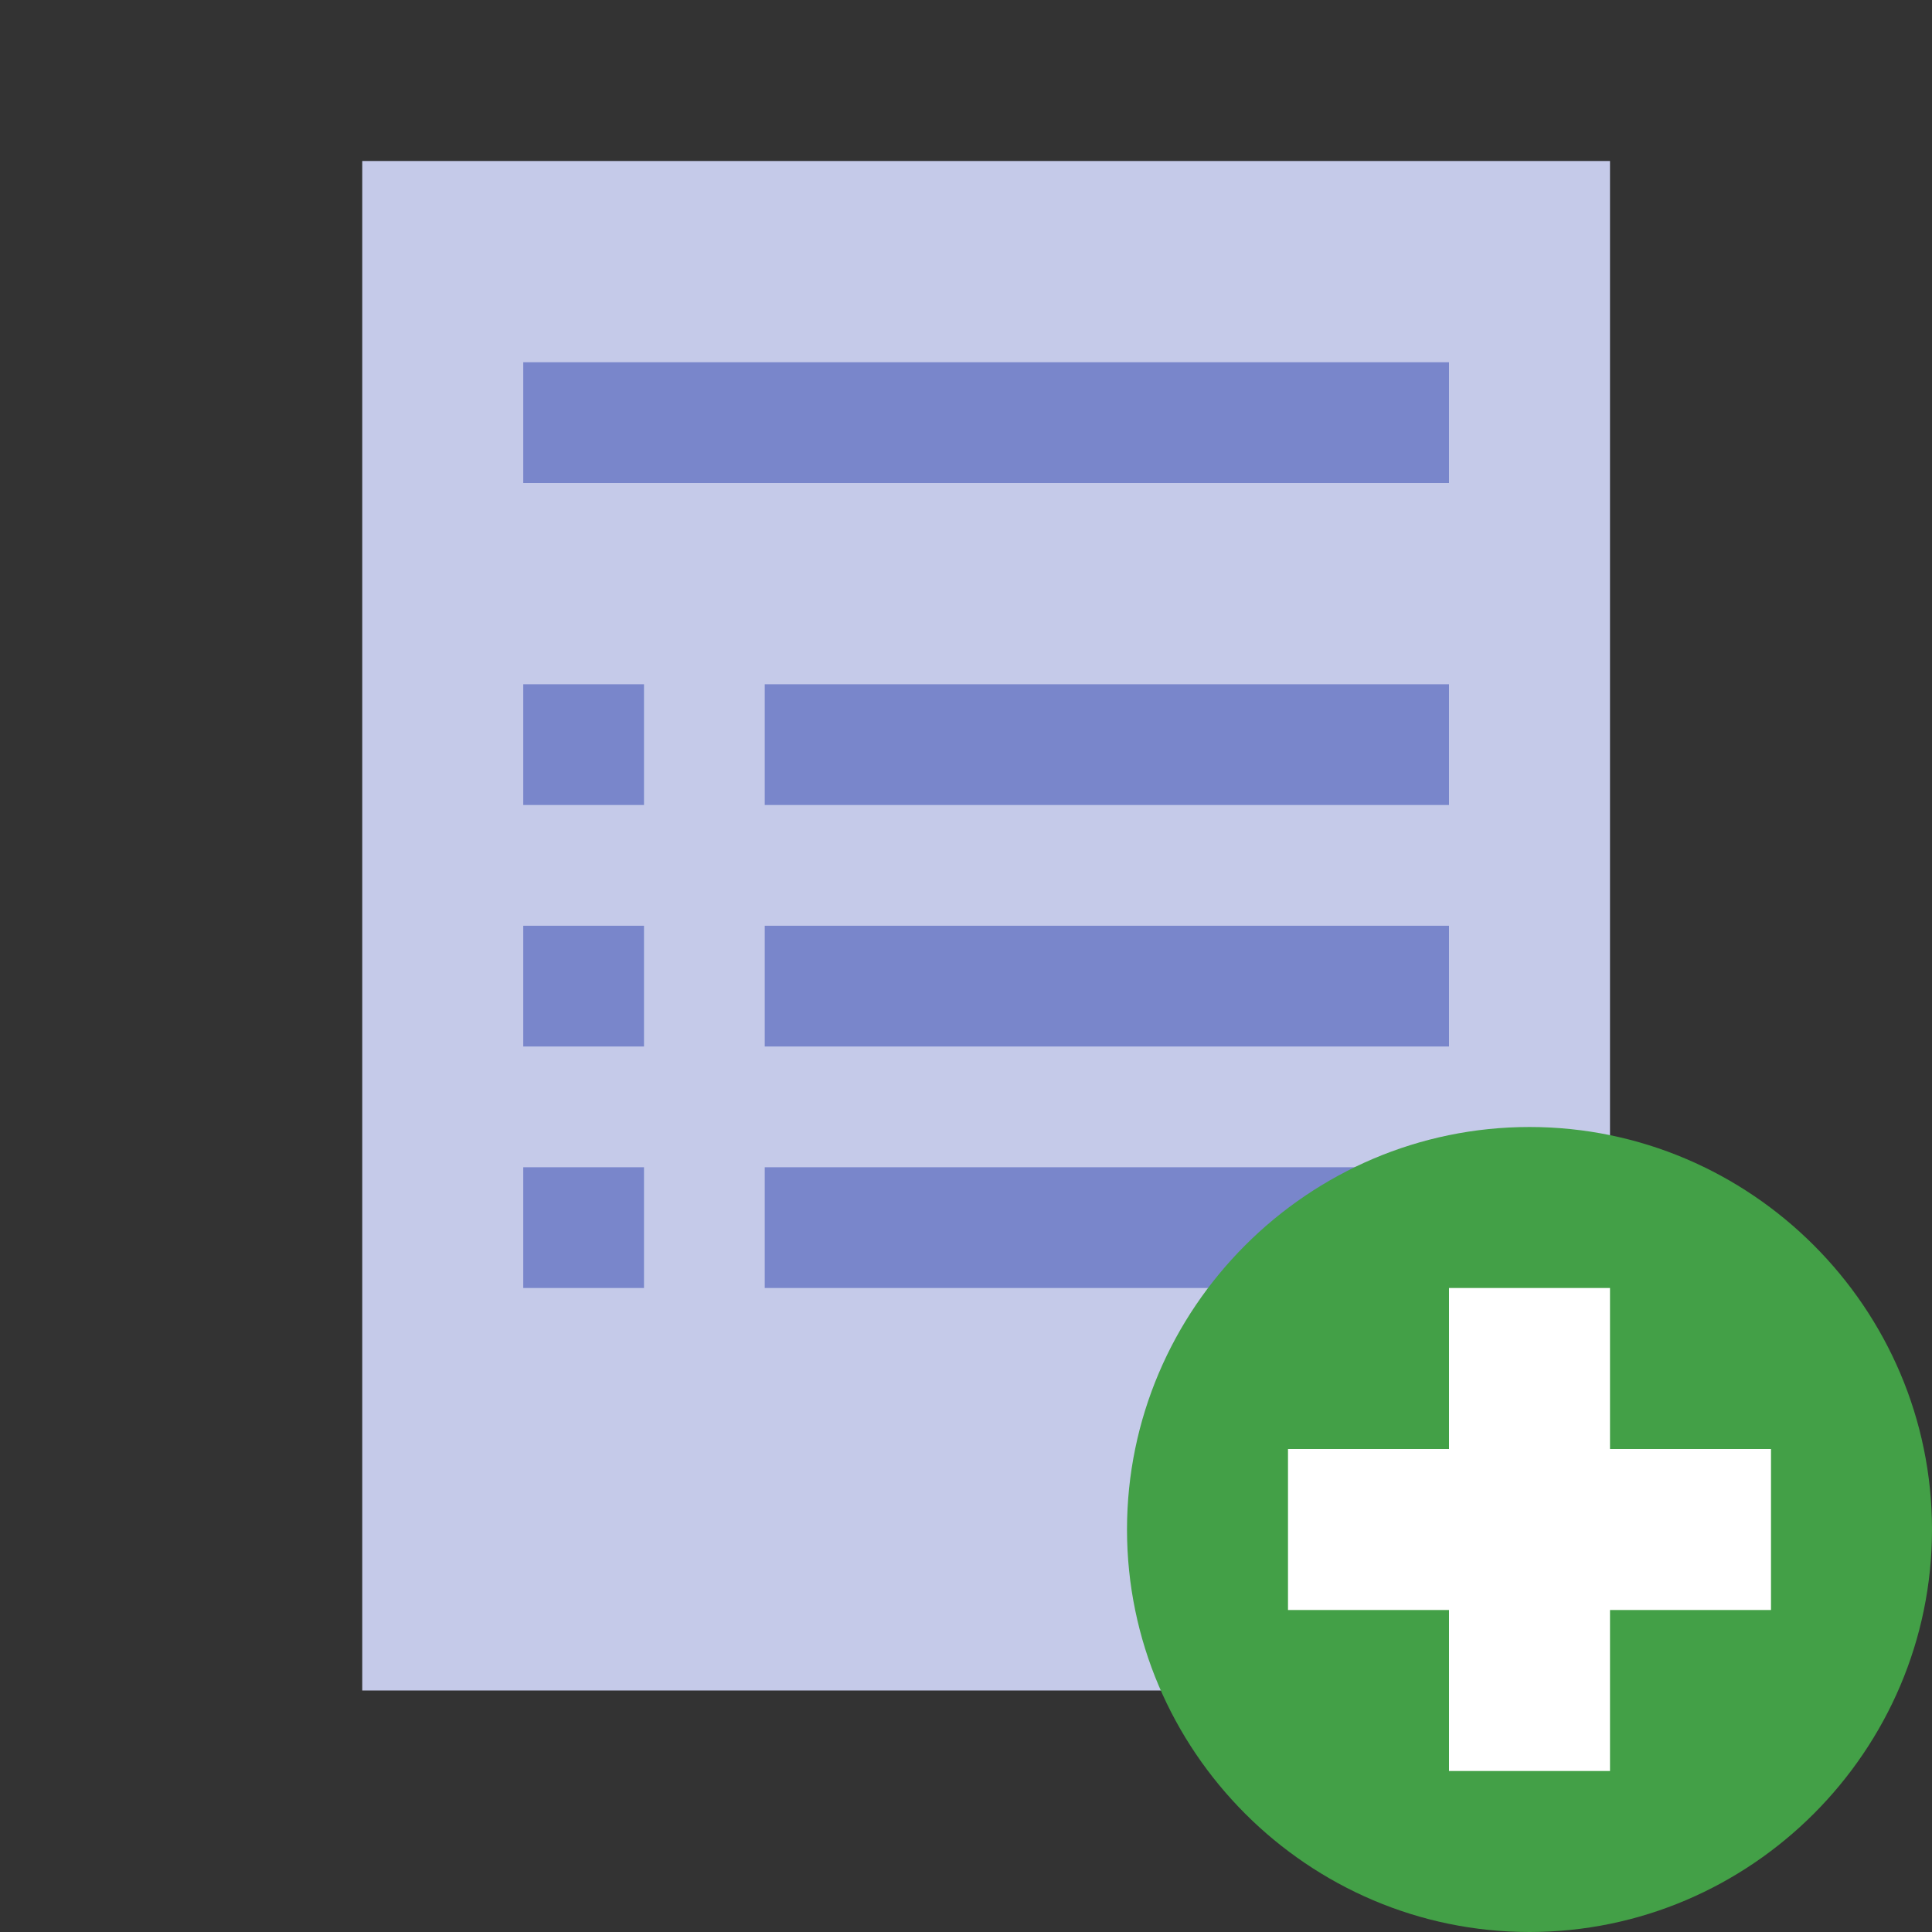 <svg xmlns="http://www.w3.org/2000/svg" viewBox="0 0 48 48">
<rect x="0" y="0" width="48" height="48" fill="#333333" stroke="none"/>
<path fill="#c5cae9" d="M40,42H9V4h31V42z"></path><rect width="3" height="3" x="13" y="17" fill="#7986cb"></rect><rect width="17" height="3" x="19" y="17" fill="#7986cb"></rect><rect width="3" height="3" x="13" y="23" fill="#7986cb"></rect><rect width="17" height="3" x="19" y="23" fill="#7986cb"></rect><rect width="3" height="3" x="13" y="29" fill="#7986cb"></rect><rect width="17" height="3" x="19" y="29" fill="#7986cb"></rect><rect width="23" height="3" x="13" y="9" fill="#7986cb"></rect><path fill="#43a047" d="M48,38c0,5.5-4.5,10-10,10s-10-4.5-10-10s4.5-10,10-10S48,32.5,48,38L48,38z"></path><polygon fill="#fff" points="44,36 40,36 40,32 36,32 36,36 32,36 32,40 36,40 36,44 40,44 40,40 44,40"></polygon>
</svg>